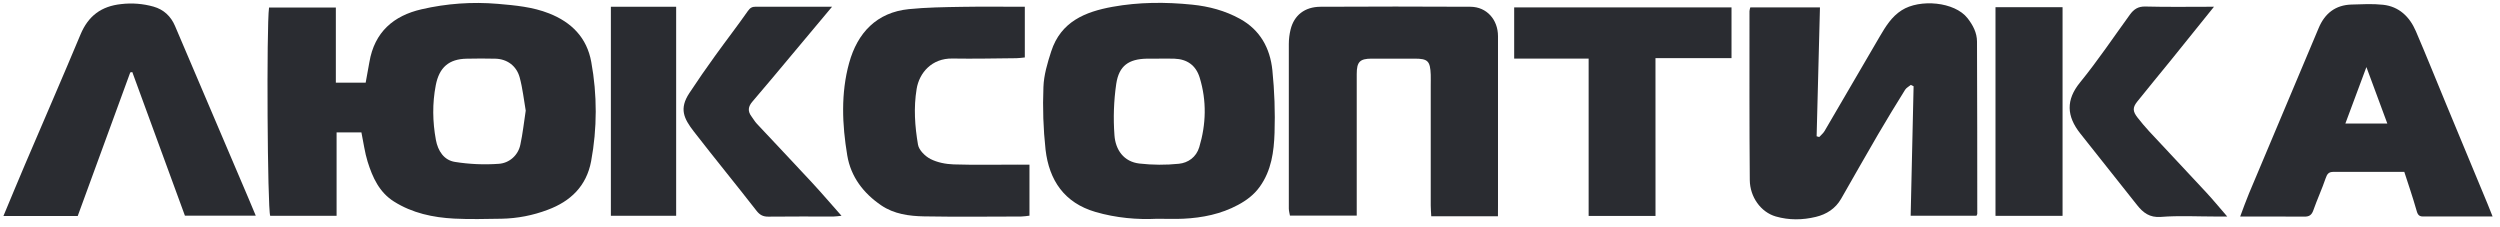 <svg width="231" height="21" viewBox="0 0 231 21" fill="none" xmlns="http://www.w3.org/2000/svg">
<path d="M33.395 12.236H31.101V19.937H24.966C24.713 19.25 24.614 2.503 24.86 0.695H31.032V7.638H33.788C33.9 7.021 34.023 6.388 34.13 5.749C34.6 2.949 36.385 1.446 38.951 0.858C41.262 0.323 43.64 0.154 46.002 0.356C47.619 0.497 49.211 0.637 50.739 1.24C52.802 2.054 54.228 3.47 54.634 5.731C55.187 8.758 55.183 11.865 54.621 14.891C54.191 17.196 52.715 18.607 50.602 19.388C49.241 19.904 47.805 20.182 46.354 20.21C44.891 20.229 43.427 20.275 41.971 20.199C40.009 20.097 38.103 19.695 36.397 18.618C35.046 17.766 34.422 16.392 33.967 14.935C33.705 14.092 33.593 13.2 33.395 12.236ZM48.577 10.223C48.403 9.231 48.295 8.171 48.02 7.159C47.726 6.074 46.846 5.452 45.781 5.423C44.899 5.398 44.015 5.407 43.132 5.423C41.482 5.447 40.584 6.226 40.265 7.875C39.939 9.56 39.968 11.247 40.276 12.926C40.464 13.945 41.022 14.806 42.043 14.962C43.377 15.174 44.729 15.233 46.075 15.137C46.555 15.108 47.013 14.917 47.376 14.594C47.739 14.272 47.988 13.835 48.083 13.353C48.3 12.358 48.406 11.333 48.577 10.223Z" fill="#2A2C31"/>
<path d="M176.561 7.844C176.381 7.995 176.147 8.109 176.029 8.299C175.181 9.663 174.343 11.031 173.533 12.418C172.378 14.391 171.26 16.383 170.121 18.364C169.594 19.28 168.773 19.8 167.788 20.039C166.556 20.337 165.314 20.354 164.087 20.003C162.7 19.605 161.699 18.204 161.68 16.646C161.634 11.44 161.654 6.233 161.652 1.026C161.666 0.909 161.692 0.794 161.729 0.682H168.164C168.06 4.678 167.959 8.635 167.856 12.592L168.096 12.661C168.261 12.479 168.466 12.32 168.588 12.11C170.298 9.198 171.992 6.268 173.701 3.352C174.24 2.437 174.783 1.542 175.717 0.949C177.388 -0.12 180.612 0.156 181.802 1.683C182.302 2.326 182.671 3.025 182.675 3.838C182.7 9.147 182.696 14.456 182.7 19.764C182.7 19.796 182.674 19.826 182.63 19.931H176.545C176.635 15.953 176.725 11.966 176.816 7.97L176.561 7.844Z" fill="#2A2C31"/>
<path d="M106.903 20.215C105.112 20.305 103.139 20.147 101.203 19.578C98.362 18.744 96.94 16.677 96.609 13.828C96.4 11.906 96.334 9.971 96.413 8.04C96.451 6.938 96.785 5.816 97.13 4.752C98.02 1.993 100.277 1.088 102.789 0.631C105.235 0.187 107.706 0.179 110.168 0.431C111.709 0.589 113.198 0.982 114.583 1.746C116.44 2.775 117.356 4.448 117.567 6.487C117.763 8.411 117.831 10.347 117.768 12.28C117.71 14.017 117.48 15.748 116.406 17.251C115.856 18.015 115.163 18.521 114.393 18.934C112.826 19.779 111.112 20.124 109.351 20.209C108.608 20.245 107.86 20.215 106.903 20.215ZM107.089 5.421C106.715 5.421 106.341 5.415 105.968 5.421C104.306 5.453 103.397 6.062 103.142 7.742C102.913 9.313 102.858 10.905 102.975 12.488C103.069 13.847 103.834 14.944 105.28 15.111C106.493 15.249 107.716 15.256 108.93 15.132C109.783 15.046 110.534 14.522 110.81 13.602C111.45 11.474 111.504 9.319 110.855 7.186C110.504 6.028 109.681 5.463 108.516 5.423C108.041 5.404 107.565 5.418 107.089 5.417V5.421Z" fill="#2A2C31"/>
<path d="M138.41 19.982H132.248C132.231 19.637 132.201 19.306 132.2 18.975C132.197 15.297 132.197 11.618 132.2 7.94C132.2 7.593 132.21 7.246 132.2 6.899C132.15 5.632 131.933 5.419 130.707 5.418C129.383 5.418 128.058 5.412 126.733 5.418C125.654 5.423 125.363 5.71 125.362 6.834C125.354 10.791 125.354 14.747 125.362 18.702V19.921H119.191C119.157 19.718 119.088 19.492 119.087 19.266C119.082 14.2 119.082 9.133 119.087 4.067C119.088 3.616 119.142 3.167 119.249 2.729C119.573 1.414 120.549 0.633 122.009 0.625C126.63 0.6 131.252 0.6 135.874 0.625C137.368 0.634 138.415 1.814 138.415 3.344C138.415 8.55 138.415 13.755 138.415 18.96L138.41 19.982Z" fill="#2A2C31"/>
<path d="M230.316 20.003H223.866C223.429 20.003 223.359 19.706 223.255 19.337C222.93 18.193 222.54 17.068 222.158 15.883C219.92 15.883 217.752 15.887 215.583 15.883C215.173 15.883 215.022 16.081 214.89 16.471C214.548 17.473 214.102 18.438 213.751 19.435C213.597 19.873 213.366 20.019 212.935 20.016C211 20.001 209.065 20.01 206.992 20.01C207.285 19.239 207.523 18.55 207.805 17.879C209.948 12.78 212.095 7.684 214.246 2.588C214.823 1.214 215.816 0.464 217.281 0.42C218.254 0.391 219.237 0.335 220.199 0.441C221.663 0.602 222.645 1.536 223.221 2.873C224.179 5.099 225.08 7.35 226.009 9.589C227.293 12.681 228.577 15.773 229.86 18.864C230 19.199 230.133 19.544 230.316 20.003ZM218.656 6.197C217.963 8.054 217.351 9.699 216.711 11.417H220.59C219.962 9.722 219.35 8.069 218.656 6.197Z" fill="#2A2C31"/>
<path d="M17.086 19.927C15.473 15.523 13.851 11.1 12.223 6.657L12.035 6.692L7.182 19.958H0.317C1.006 18.311 1.656 16.731 2.325 15.165C4.028 11.173 5.765 7.196 7.438 3.19C8.162 1.459 9.363 0.574 11.2 0.377C12.201 0.259 13.215 0.339 14.187 0.613C15.13 0.881 15.786 1.502 16.168 2.392C18.427 7.668 20.678 12.948 22.921 18.232C23.145 18.758 23.363 19.286 23.631 19.925L17.086 19.927Z" fill="#2A2C31"/>
<path d="M95.123 15.216V19.928C94.868 19.967 94.611 19.993 94.353 20.006C91.364 20.012 88.373 20.047 85.384 19.993C84.005 19.968 82.607 19.781 81.419 18.97C79.791 17.86 78.616 16.346 78.285 14.352C77.812 11.509 77.688 8.613 78.459 5.821C79.229 3.028 81.007 1.143 83.984 0.843C85.595 0.681 87.219 0.661 88.844 0.633C90.77 0.599 92.703 0.625 94.693 0.625V5.308C94.429 5.333 94.17 5.376 93.912 5.378C91.941 5.397 89.97 5.441 88.001 5.408C86.109 5.375 84.944 6.717 84.697 8.216C84.41 9.965 84.534 11.674 84.823 13.368C84.91 13.875 85.488 14.441 85.979 14.692C86.615 15.017 87.389 15.164 88.11 15.19C90.079 15.253 92.051 15.212 94.021 15.212L95.123 15.216Z" fill="#2A2C31"/>
<path d="M152.969 19.953H146.79V5.414H139.91V0.683H159.992V5.373H152.966L152.969 19.953Z" fill="#2A2C31"/>
<path d="M76.881 0.624C75.561 2.202 74.399 3.592 73.235 4.98C72.002 6.451 70.777 7.93 69.524 9.387C69.122 9.852 69.073 10.275 69.439 10.761C69.604 10.979 69.739 11.226 69.924 11.423C71.613 13.233 73.318 15.022 74.999 16.837C75.904 17.815 76.771 18.829 77.755 19.939C77.439 19.969 77.228 20.006 77.017 20.007C75.014 20.007 73.004 19.996 70.999 20.018C70.514 20.023 70.209 19.87 69.897 19.468C67.984 17.012 66.01 14.604 64.103 12.142C63.179 10.945 62.744 10.042 63.696 8.601C64.466 7.433 65.262 6.282 66.084 5.147C67.08 3.762 68.126 2.415 69.102 1.018C69.313 0.717 69.502 0.619 69.83 0.62C72.106 0.628 74.383 0.624 76.881 0.624Z" fill="#2A2C31"/>
<path d="M204.572 0.623C203.157 2.381 201.876 3.979 200.588 5.569C199.554 6.848 198.499 8.109 197.474 9.396C197.037 9.947 197.06 10.295 197.516 10.874C197.855 11.306 198.209 11.73 198.582 12.133C200.336 14.021 202.108 15.891 203.859 17.782C204.482 18.455 205.066 19.165 205.796 20.007H204.761C203.061 20.007 201.353 19.909 199.663 20.043C198.623 20.122 198.026 19.654 197.463 18.946C195.715 16.75 193.977 14.545 192.229 12.349C190.939 10.728 190.884 9.228 192.195 7.62C193.828 5.616 195.276 3.456 196.799 1.358C197.161 0.859 197.56 0.583 198.238 0.603C200.276 0.658 202.316 0.623 204.572 0.623Z" fill="#2A2C31"/>
<path d="M184.384 0.665H190.58V19.944H184.384V0.665Z" fill="#2A2C31"/>
<path d="M56.445 0.624H62.477V19.937H56.445V0.624Z" fill="#2A2C31"/>
</svg>
